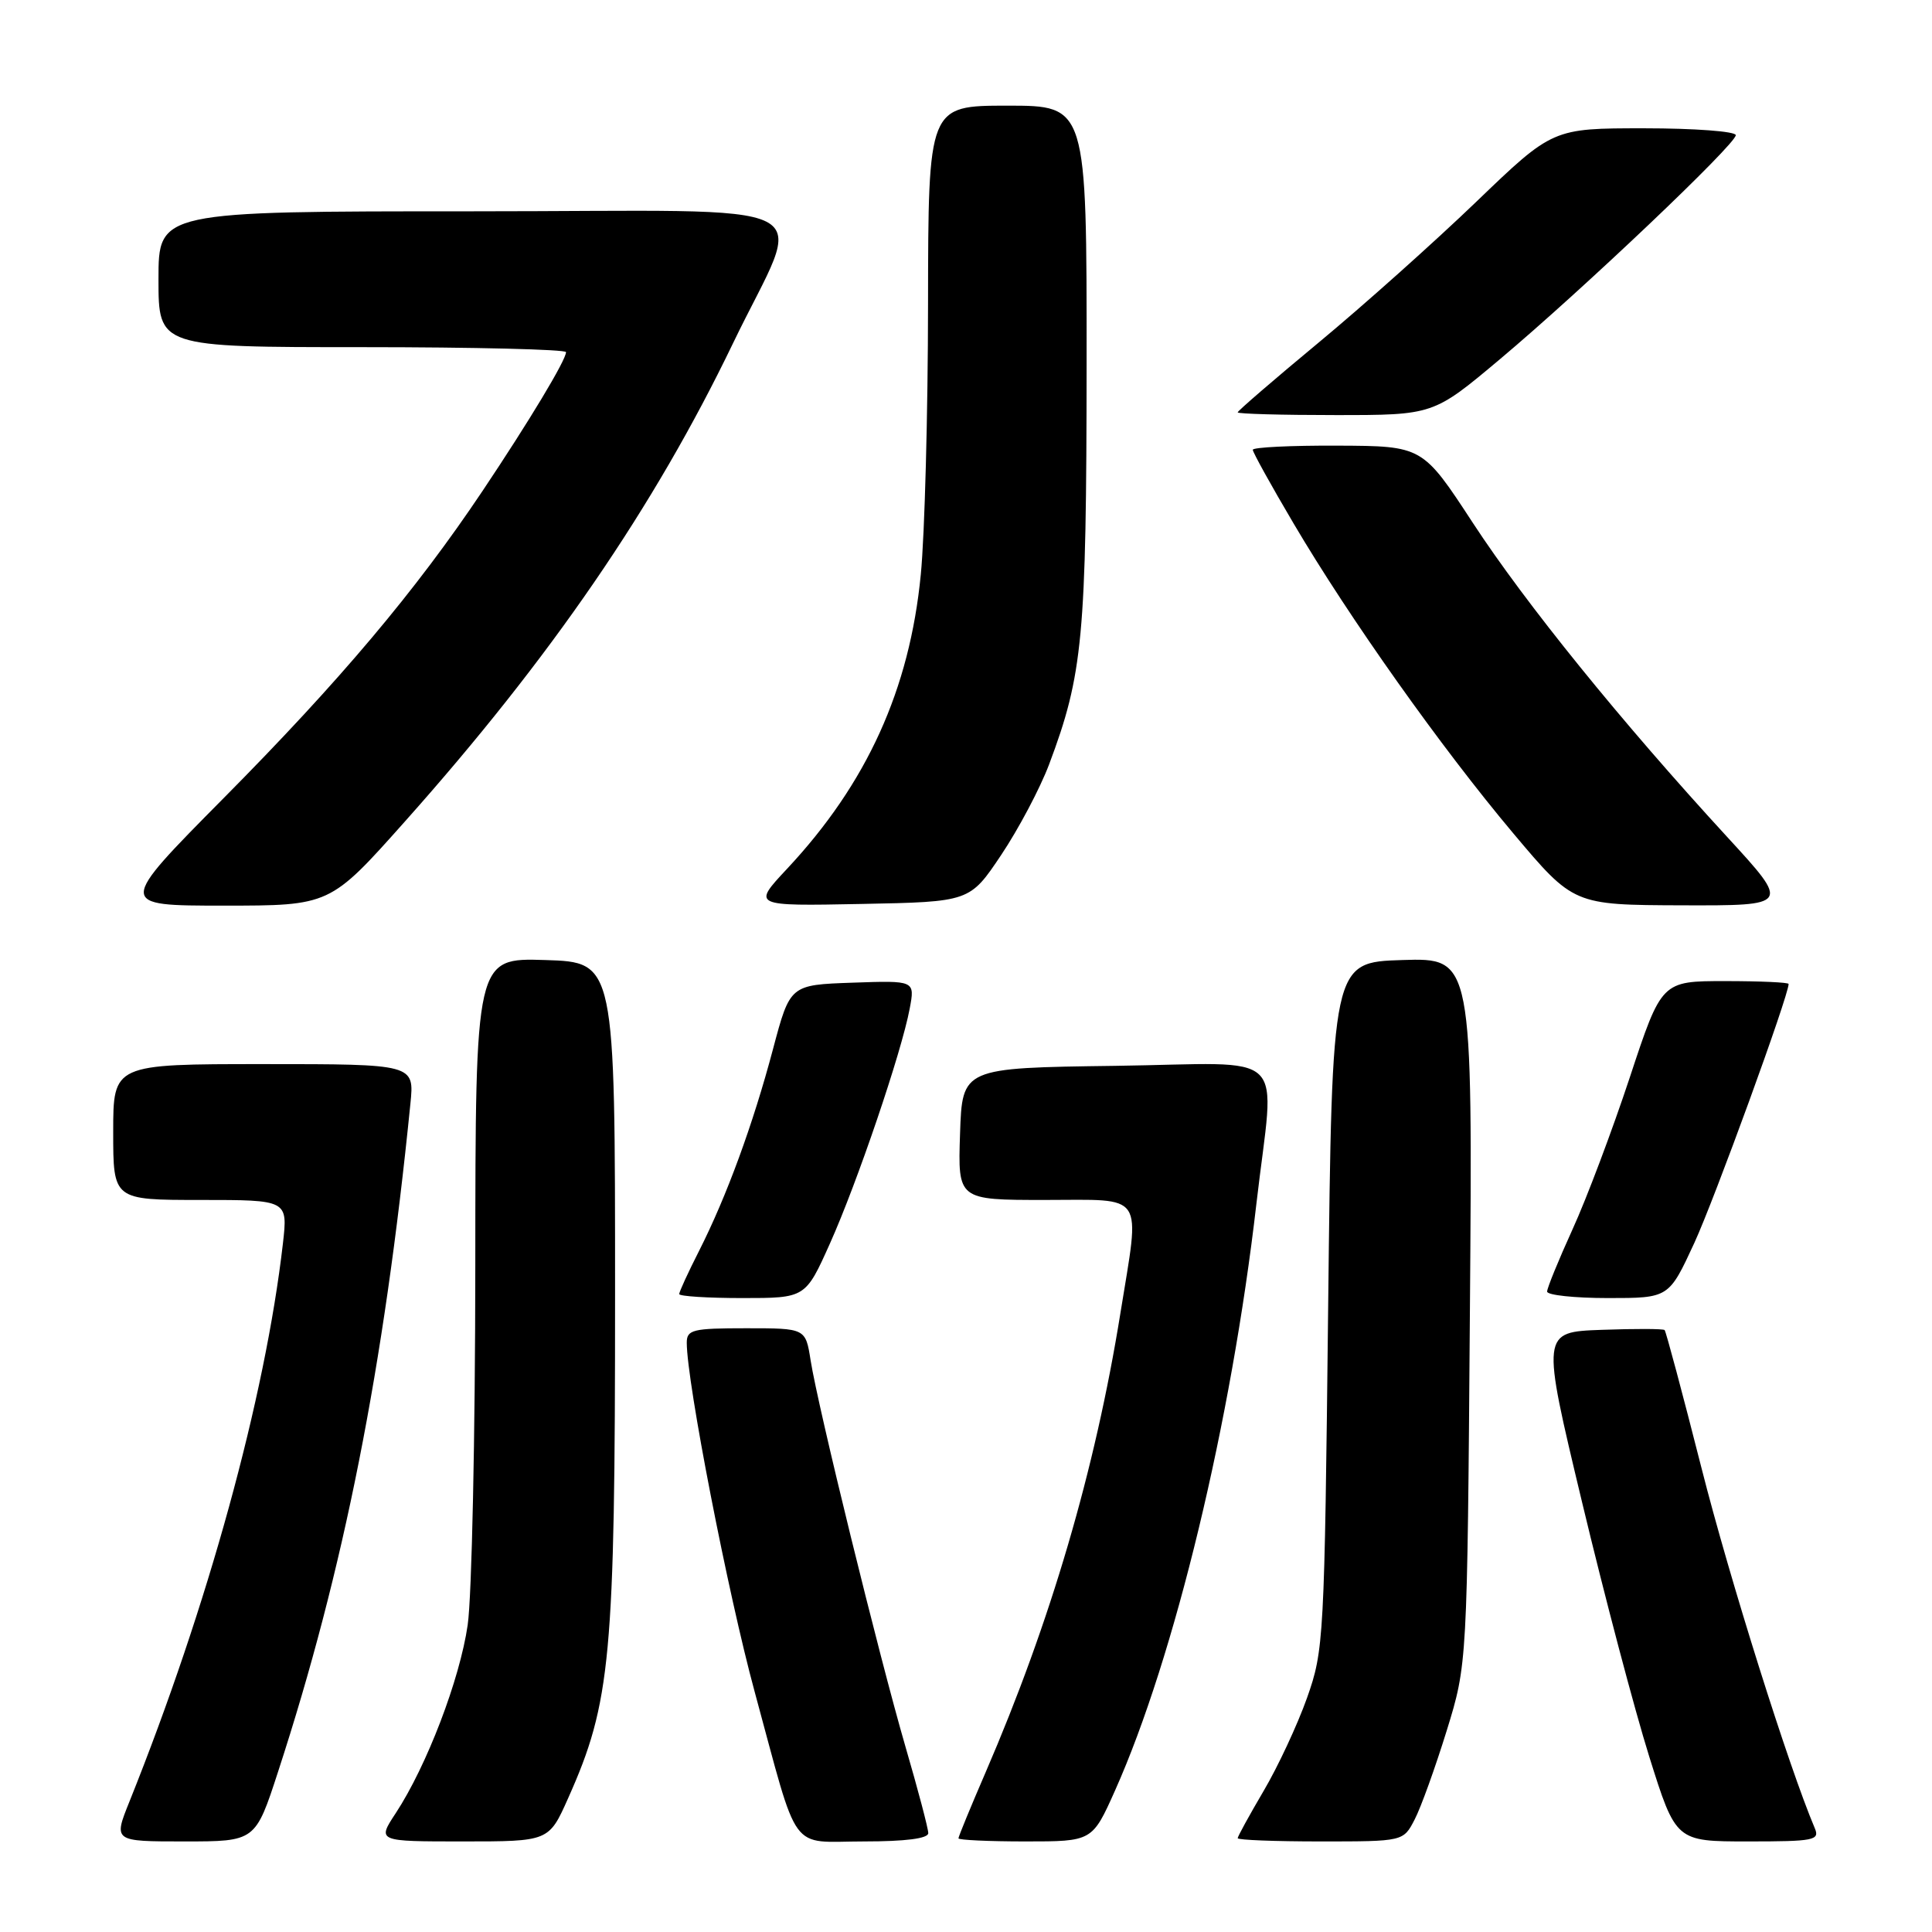 <?xml version="1.0" encoding="UTF-8" standalone="no"?>
<!DOCTYPE svg PUBLIC "-//W3C//DTD SVG 1.1//EN" "http://www.w3.org/Graphics/SVG/1.1/DTD/svg11.dtd" >
<svg xmlns="http://www.w3.org/2000/svg" xmlns:xlink="http://www.w3.org/1999/xlink" version="1.1" viewBox="0 0 256 256">
 <g >
 <path fill="currentColor"
d=" M 36.85 234.75 C 45.56 208.04 50.87 181.26 54.38 146.25 C 54.91 141.00 54.91 141.00 34.95 141.00 C 15.00 141.00 15.00 141.00 15.00 150.00 C 15.00 159.00 15.00 159.00 26.57 159.00 C 38.14 159.00 38.14 159.00 37.49 164.75 C 35.14 185.20 27.54 212.84 17.14 238.75 C 15.03 244.00 15.03 244.00 24.43 244.00 C 33.84 244.00 33.84 244.00 36.85 234.75 Z  M 75.29 238.25 C 80.94 225.60 81.50 219.63 81.50 171.50 C 81.50 127.50 81.50 127.50 72.25 127.21 C 63.00 126.92 63.00 126.92 62.98 167.71 C 62.97 190.15 62.52 211.57 61.97 215.32 C 60.93 222.53 56.54 234.00 52.44 240.25 C 49.97 244.00 49.97 244.00 61.35 244.00 C 72.73 244.00 72.73 244.00 75.29 238.25 Z  M 123.00 242.90 C 123.00 242.29 121.64 237.14 119.98 231.45 C 116.47 219.38 108.38 186.43 107.41 180.25 C 106.74 176.00 106.74 176.00 98.87 176.00 C 91.78 176.00 91.00 176.19 91.00 177.92 C 91.00 183.13 96.46 211.18 100.00 224.18 C 105.96 246.08 104.44 244.00 114.48 244.00 C 120.01 244.00 123.00 243.61 123.00 242.90 Z  M 147.75 237.25 C 155.64 219.58 163.16 188.38 166.48 159.50 C 168.90 138.57 171.30 140.91 147.75 141.23 C 127.50 141.50 127.50 141.50 127.21 150.25 C 126.92 159.00 126.92 159.00 138.46 159.00 C 151.90 159.00 151.08 157.76 148.46 174.00 C 145.12 194.77 139.19 214.96 130.60 234.84 C 128.62 239.42 127.00 243.36 127.00 243.59 C 127.00 243.81 130.99 244.00 135.87 244.00 C 144.73 244.00 144.73 244.00 147.75 237.25 Z  M 187.45 241.09 C 188.28 239.50 190.18 234.21 191.69 229.34 C 194.42 220.50 194.42 220.50 194.77 173.71 C 195.13 126.92 195.13 126.92 185.81 127.21 C 176.50 127.50 176.50 127.50 175.99 173.00 C 175.50 217.32 175.42 218.67 173.18 225.00 C 171.91 228.57 169.32 234.12 167.43 237.32 C 165.55 240.52 164.00 243.34 164.00 243.57 C 164.00 243.81 168.94 244.00 174.97 244.00 C 185.95 244.00 185.95 244.00 187.45 241.09 Z  M 240.47 242.25 C 237.04 234.18 229.19 209.24 225.46 194.53 C 222.95 184.65 220.75 176.42 220.57 176.24 C 220.39 176.06 216.65 176.05 212.24 176.21 C 204.23 176.50 204.23 176.50 209.62 199.00 C 212.58 211.38 216.59 226.56 218.53 232.75 C 222.06 244.00 222.06 244.00 231.64 244.00 C 240.37 244.00 241.15 243.85 240.47 242.25 Z  M 109.98 164.75 C 113.59 156.70 119.46 139.42 120.54 133.65 C 121.24 129.92 121.24 129.92 112.96 130.21 C 104.69 130.50 104.69 130.50 102.43 139.00 C 99.78 148.99 96.28 158.54 92.63 165.75 C 91.18 168.60 90.00 171.17 90.00 171.47 C 90.00 171.76 93.76 172.00 98.37 172.00 C 106.73 172.00 106.73 172.00 109.98 164.75 Z  M 224.50 164.71 C 227.18 158.90 237.00 131.94 237.00 130.38 C 237.00 130.17 233.21 130.00 228.58 130.00 C 220.17 130.00 220.17 130.00 215.96 142.75 C 213.64 149.76 210.23 158.83 208.37 162.89 C 206.52 166.96 205.00 170.67 205.00 171.14 C 205.00 171.61 208.63 172.00 213.07 172.00 C 221.13 172.00 221.13 172.00 224.50 164.71 Z  M 53.61 108.90 C 72.92 87.24 86.67 67.21 97.12 45.50 C 106.60 25.81 110.92 28.00 62.61 28.00 C 21.00 28.00 21.00 28.00 21.00 37.00 C 21.00 46.00 21.00 46.00 48.00 46.00 C 62.85 46.00 75.00 46.30 75.00 46.66 C 75.00 47.71 70.15 55.77 63.94 65.05 C 55.05 78.33 45.02 90.23 29.64 105.75 C 15.53 120.00 15.53 120.00 29.62 120.00 C 43.72 120.00 43.72 120.00 53.61 108.90 Z  M 132.66 113.29 C 134.95 109.87 137.81 104.47 139.01 101.29 C 143.50 89.35 143.96 84.40 143.98 48.25 C 144.00 14.00 144.00 14.00 133.50 14.00 C 123.00 14.00 123.00 14.00 122.97 40.25 C 122.96 54.69 122.53 70.83 122.01 76.13 C 120.53 91.35 114.87 103.81 104.29 115.12 C 99.67 120.06 99.67 120.06 114.09 119.78 C 128.50 119.50 128.50 119.50 132.66 113.29 Z  M 228.86 110.90 C 214.79 95.59 202.17 80.00 195.17 69.30 C 188.50 59.10 188.50 59.10 177.25 59.05 C 171.06 59.02 166.00 59.27 166.00 59.60 C 166.00 59.93 168.43 64.32 171.40 69.35 C 178.83 81.95 190.95 99.04 200.50 110.40 C 208.50 119.91 208.50 119.91 222.86 119.96 C 237.22 120.00 237.22 120.00 228.86 110.90 Z  M 198.72 47.62 C 209.73 38.37 230.00 19.11 230.00 17.91 C 230.00 17.41 224.54 17.00 217.87 17.00 C 205.74 17.00 205.74 17.00 195.60 26.75 C 190.02 32.11 180.63 40.50 174.73 45.39 C 168.83 50.28 164.00 54.45 164.00 54.64 C 164.00 54.84 169.83 55.00 176.97 55.00 C 189.93 55.00 189.93 55.00 198.72 47.62 Z "/>
</g>
</svg>